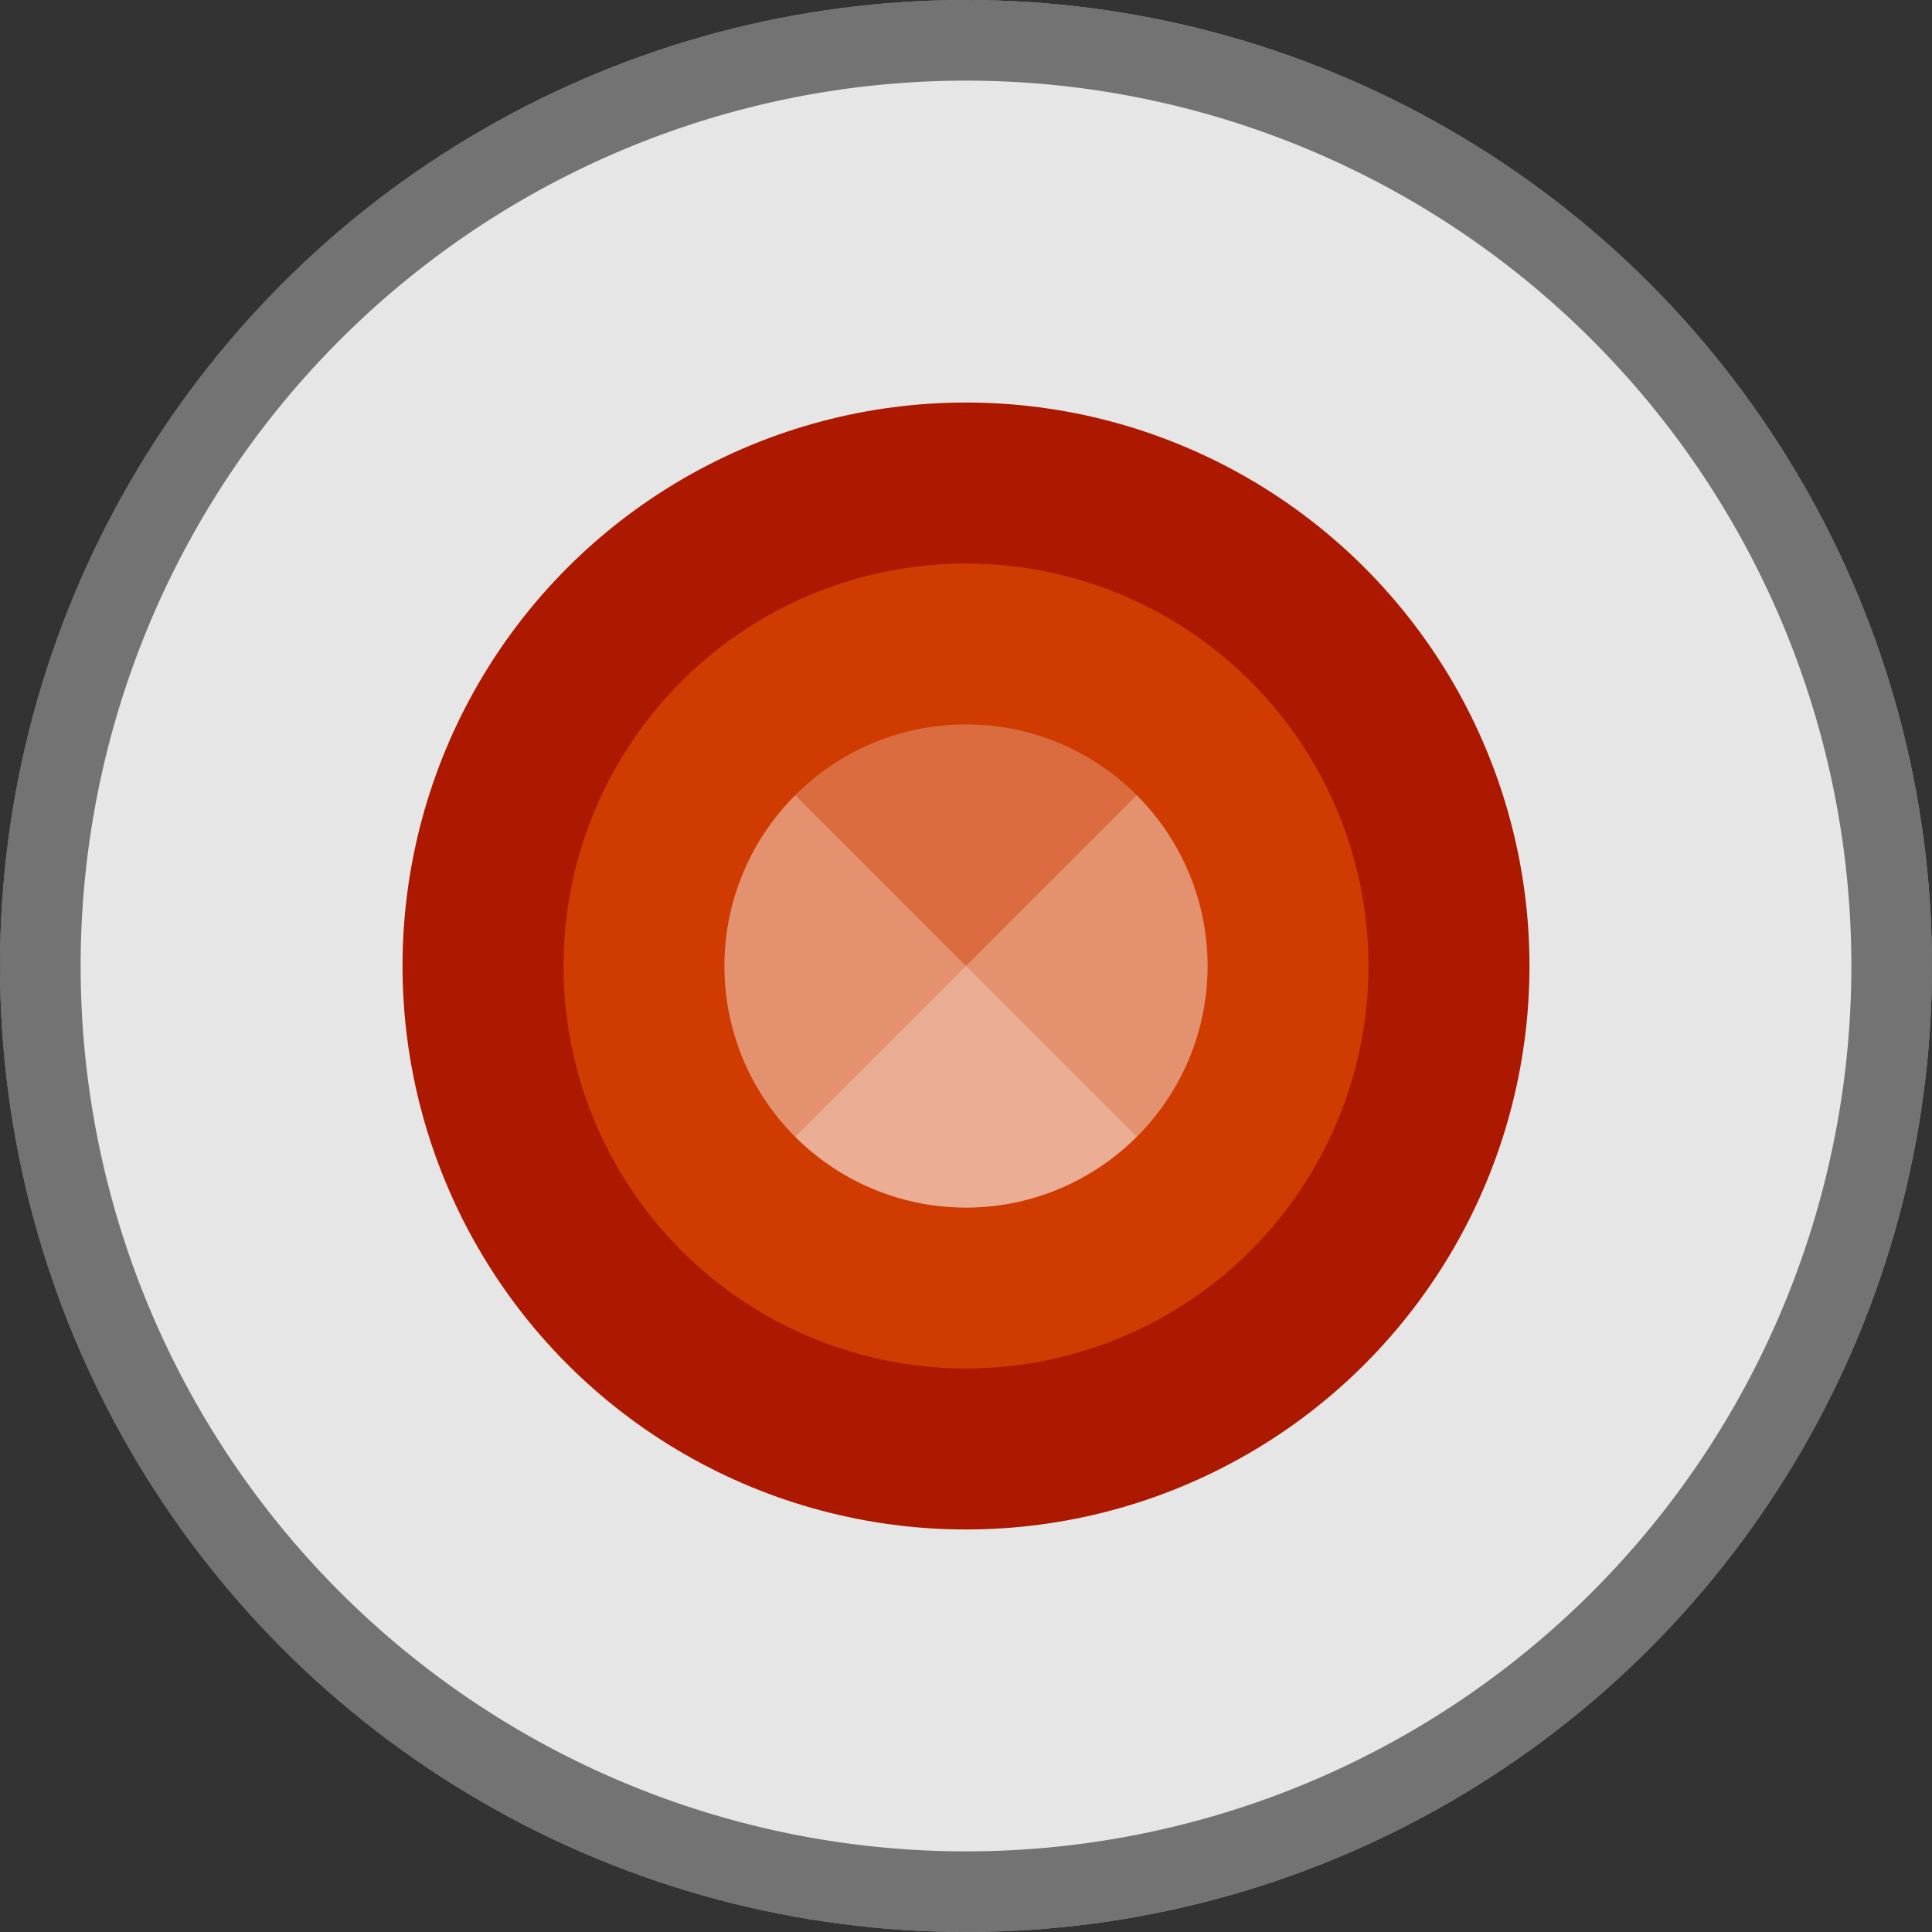 <?xml version="1.0" encoding="UTF-8" standalone="no"?>
<!-- Created with Inkscape (http://www.inkscape.org/) -->

<svg
   width="24"
   height="24"
   viewBox="0 0 6.35 6.35"
   version="1.1"
   id="svg5"
   inkscape:version="1.2 (dc2aedaf03, 2022-05-15)"
   sodipodi:docname="camera-web.svg"
   xmlns:inkscape="http://www.inkscape.org/namespaces/inkscape"
   xmlns:sodipodi="http://sodipodi.sourceforge.net/DTD/sodipodi-0.dtd"
   xmlns="http://www.w3.org/2000/svg"
   xmlns:svg="http://www.w3.org/2000/svg">
  <rect x="0" y="0" width="6.35" height="6.35" fill="#333333" stroke="none"/>
  <sodipodi:namedview
     id="namedview7"
     pagecolor="#ffffff"
     bordercolor="#666666"
     borderopacity="1.0"
     inkscape:pageshadow="2"
     inkscape:pageopacity="0.0"
     inkscape:pagecheckerboard="0"
     inkscape:document-units="px"
     showgrid="false"
     units="px"
     height="48px"
     inkscape:zoom="33.25"
     inkscape:cx="12"
     inkscape:cy="12"
     inkscape:window-width="1920"
     inkscape:window-height="1016"
     inkscape:window-x="0"
     inkscape:window-y="0"
     inkscape:window-maximized="1"
     inkscape:current-layer="svg5"
     showguides="true"
     inkscape:showpageshadow="2"
     inkscape:deskcolor="#d1d1d1" />
  <defs
     id="defs2" />
  <circle
     style="fill:#e6e6e6;fill-opacity:1;stroke-width:0.747"
     id="path1430"
     cx="3.175"
     cy="3.175"
     r="3.175" />
  <circle
     style="fill:#ac1800;fill-opacity:1;stroke-width:0.152"
     id="path10609"
     cx="3.175"
     cy="3.175"
     r="1.852" />
  <circle
     style="fill:#cf3b00;fill-opacity:1;stroke-width:0.102"
     id="path12167"
     cx="3.175"
     cy="3.175"
     r="1.323" />
  <circle
     style="opacity:0.25;fill:#ffffff;fill-opacity:1;stroke-width:0.099"
     id="path13933"
     cx="3.175"
     cy="3.175"
     r="0.794" />
  <path
     id="path13989"
     style="opacity:0.25;fill:#ffffff;fill-opacity:1;stroke-width:0.099"
     d="M 2.614,2.614 A 0.794,0.794 0 0 0 2.381,3.175 0.794,0.794 0 0 0 3.175,3.969 0.794,0.794 0 0 0 3.736,3.736 Z" />
  <path
     id="path13994"
     style="opacity:0.25;fill:#ffffff;fill-opacity:1;stroke-width:0.099"
     d="M 3.736,2.614 2.614,3.736 A 0.794,0.794 0 0 0 3.175,3.969 0.794,0.794 0 0 0 3.969,3.175 0.794,0.794 0 0 0 3.736,2.614 Z" />
  <path
     id="path1556"
     style="opacity:0.5;fill:#000000;fill-opacity:1;stroke-width:0.635"
     d="M 3.175 0 A 3.175 3.175 0 0 0 0 3.175 A 3.175 3.175 0 0 0 3.175 6.35 A 3.175 3.175 0 0 0 6.35 3.175 A 3.175 3.175 0 0 0 3.175 0 z M 3.175 0.265 A 2.91 2.91 0 0 1 6.085 3.175 A 2.91 2.91 0 0 1 3.175 6.085 A 2.91 2.91 0 0 1 0.265 3.175 A 2.91 2.91 0 0 1 3.175 0.265 z " />
</svg>
